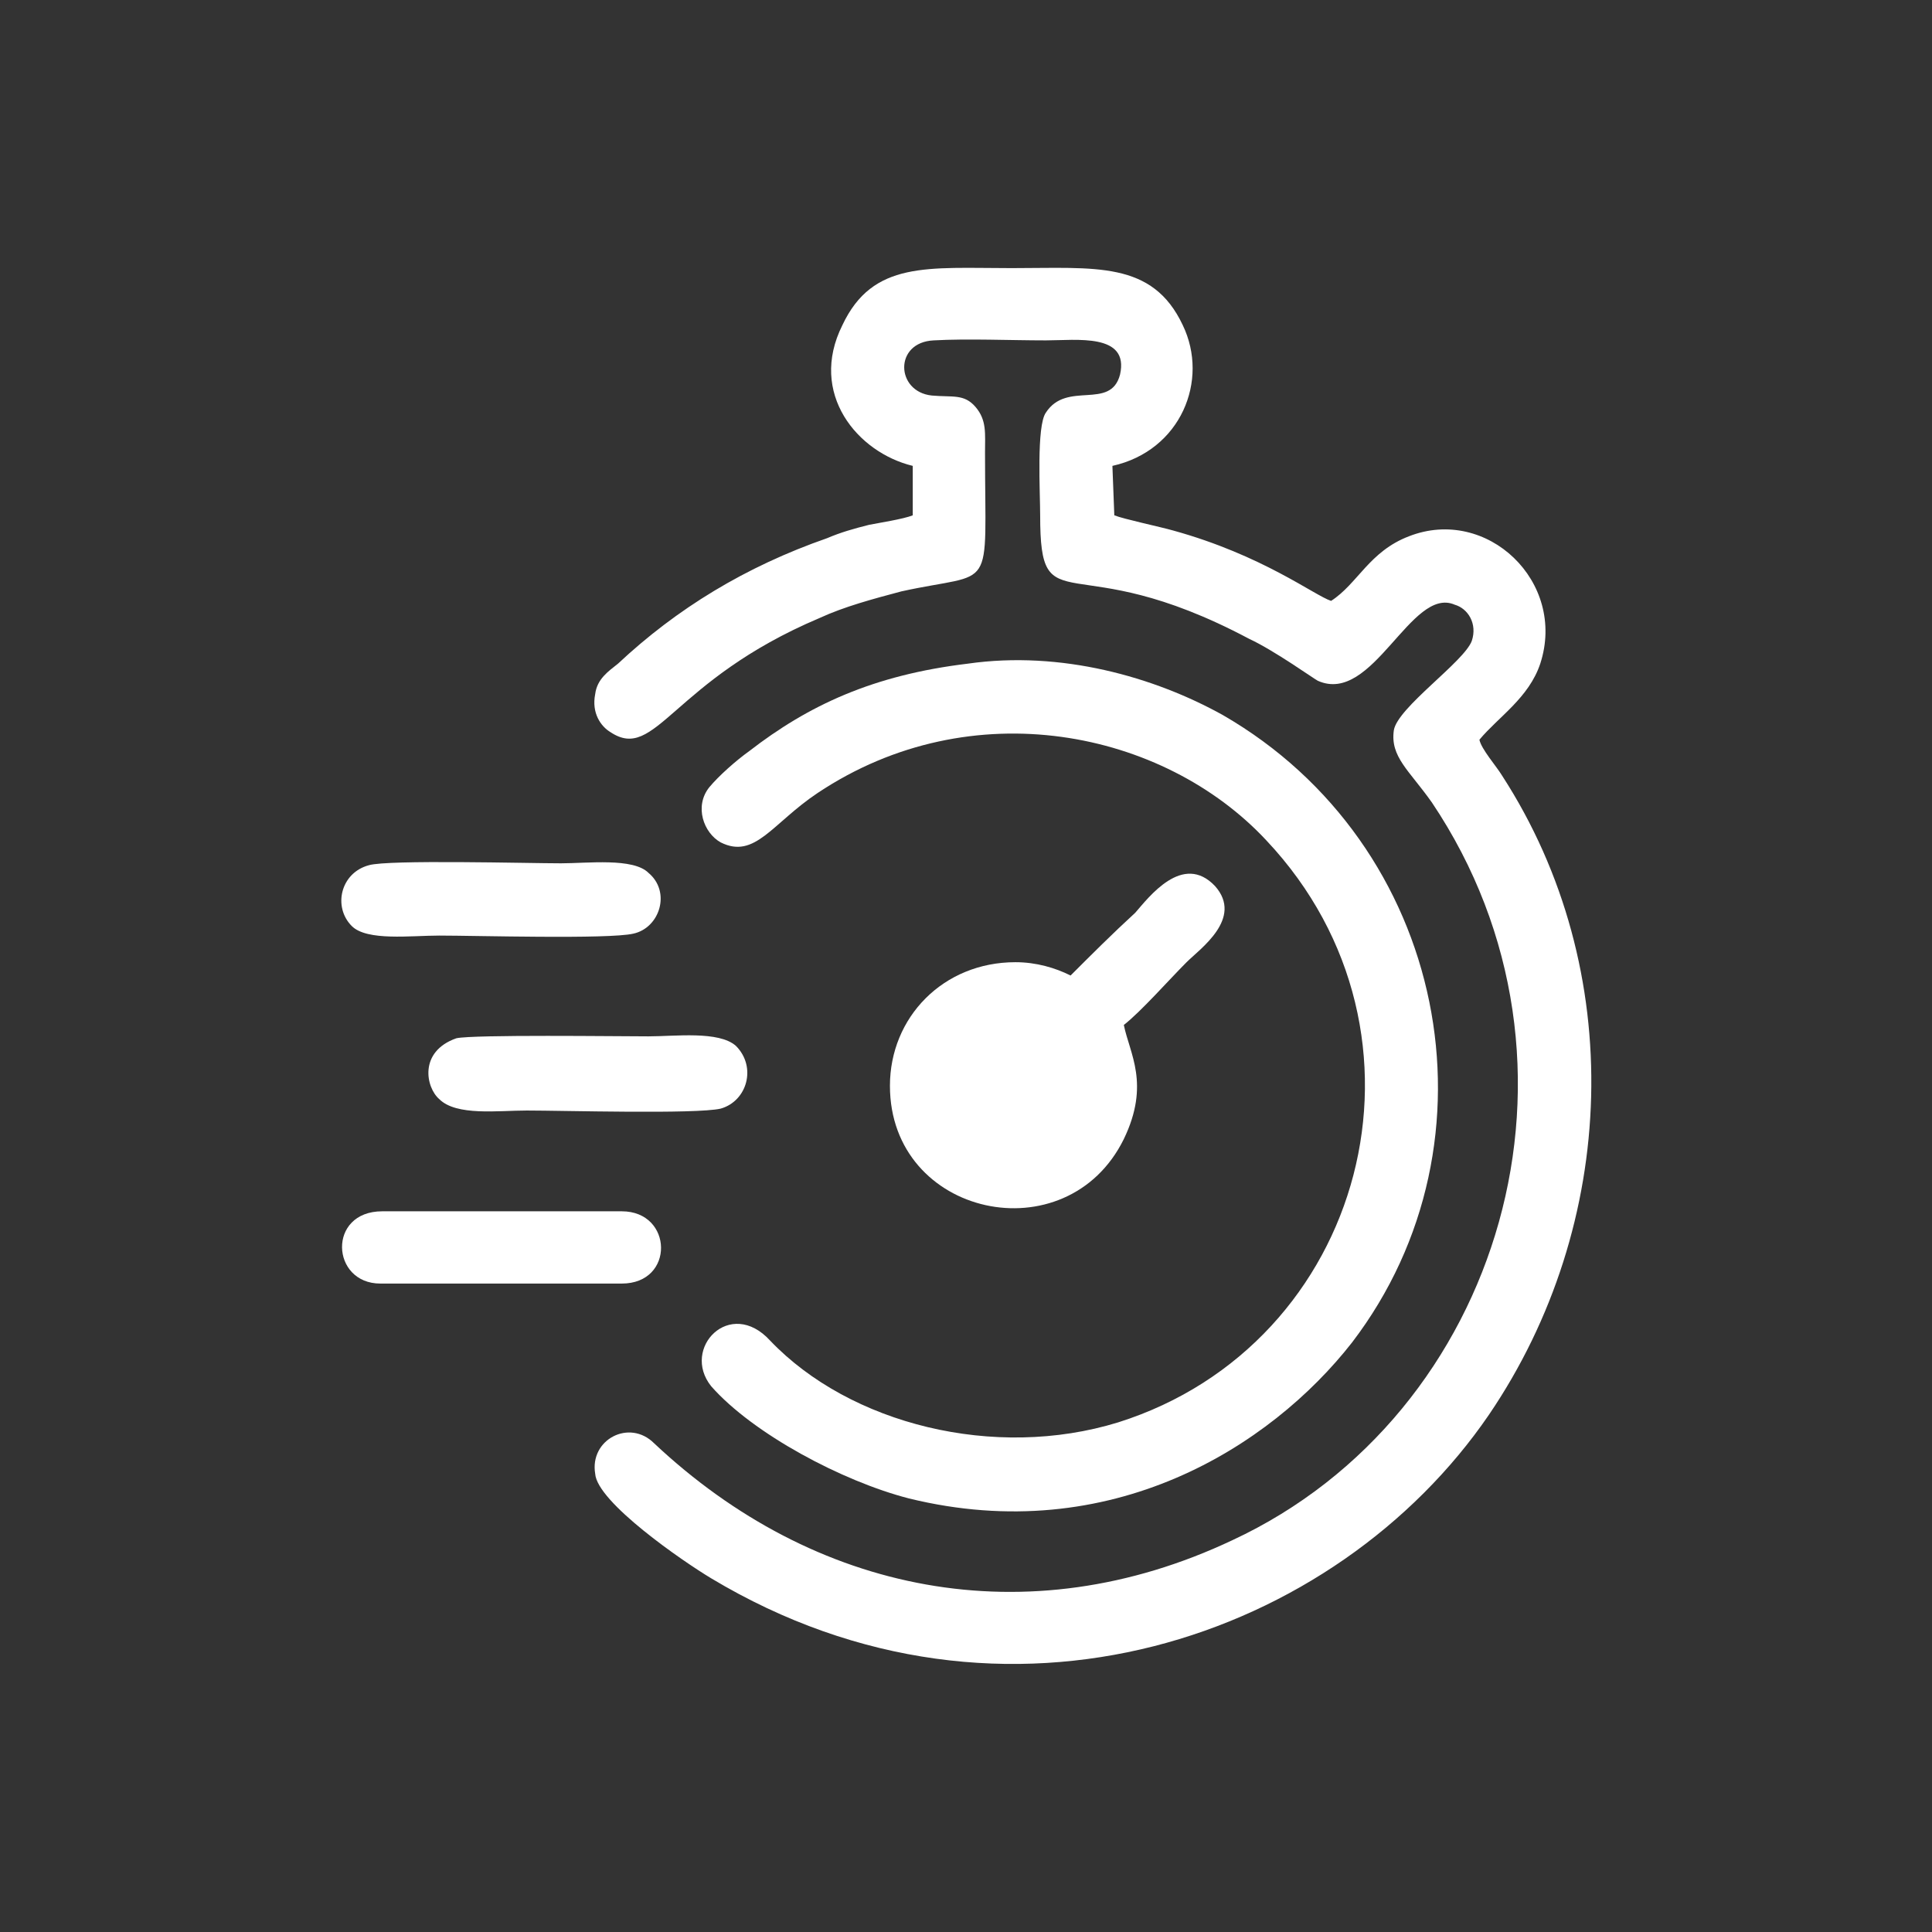 <?xml version="1.0" encoding="UTF-8"?>
<!DOCTYPE svg PUBLIC "-//W3C//DTD SVG 1.1//EN" "http://www.w3.org/Graphics/SVG/1.1/DTD/svg11.dtd">
<!-- Creator: CorelDRAW X8 -->
<svg xmlns="http://www.w3.org/2000/svg" xml:space="preserve" width="10.16mm" height="10.16mm" version="1.1" style="shape-rendering:geometricPrecision; text-rendering:geometricPrecision; image-rendering:optimizeQuality; fill-rule:evenodd; clip-rule:evenodd"
viewBox="0 0 1016 1016"
 xmlns:xlink="http://www.w3.org/1999/xlink">
 <rect x="0" y="0" width="1016" height="1016" fill="#333333" stroke="none"/>
 <defs>
  <style type="text/css">
   <![CDATA[
    .fil0 {fill:none}
    .fil1 {fill:white}
   ]]>
  </style>
 </defs>
 <g id="Capa_x0020_1">
  <rect class="fil0" width="1016" height="1016"/>
  <g id="_2487461789600">
   <path class="fil1" d="M480 245l0 26c-5,2 -18,4 -23,5 -8,2 -15,4 -22,7 -43,15 -79,37 -110,66 -5,4 -11,8 -12,16 -2,10 3,17 8,20 24,16 32,-27 110,-60 13,-6 28,-10 43,-14 50,-11 44,3 44,-73 0,-10 1,-17 -5,-24 -6,-7 -12,-5 -23,-6 -19,-2 -20,-28 1,-29 18,-1 40,0 59,0 16,0 44,-4 39,18 -5,19 -28,3 -39,20 -5,7 -3,42 -3,54 0,59 16,15 110,65 13,6 34,21 36,22 29,13 49,-50 72,-40 7,2 12,10 9,19 -4,11 -39,35 -41,47 -2,14 8,21 20,38 92,137 37,322 -105,388 -108,51 -220,28 -304,-51 -13,-13 -34,-2 -31,16 1,15 46,46 61,55 155,93 329,31 409,-86 68,-100 73,-234 7,-336 -3,-5 -11,-14 -12,-19 10,-12 26,-22 32,-40 14,-43 -28,-83 -69,-67 -21,8 -27,25 -41,34 -9,-3 -36,-24 -83,-37 -7,-2 -26,-6 -31,-8l-1 -26c36,-8 51,-45 37,-74 -16,-34 -46,-30 -90,-30 -44,0 -73,-4 -89,30 -18,36 8,67 37,74z"/>
   <path class="fil1" d="M509 349c-50,6 -84,22 -115,46 -7,5 -16,13 -21,19 -8,10 -3,24 6,29 18,9 27,-10 51,-26 81,-54 182,-33 236,25 96,102 52,265 -78,306 -65,20 -141,1 -183,-43 -21,-23 -47,4 -31,24 22,25 69,50 104,59 106,26 190,-27 233,-82 81,-106 50,-262 -68,-330 -36,-20 -85,-34 -134,-27z"/>
   <path class="fil1" d="M563 513c-8,-4 -18,-7 -29,-7 -38,0 -66,29 -66,65 0,69 93,89 123,28 14,-29 3,-45 0,-60 9,-7 24,-24 33,-33 7,-7 30,-23 15,-40 -17,-18 -35,6 -42,14 -12,11 -23,22 -34,33z"/>
   <path class="fil1" d="M240 546c-20,7 -16,26 -9,32 9,9 31,6 46,6 19,0 89,2 102,-1 14,-4 19,-22 8,-33 -9,-8 -32,-5 -46,-5 -16,0 -92,-1 -101,1z"/>
   <path class="fil1" d="M194 455c-15,4 -19,22 -9,32 8,8 31,5 46,5 19,0 89,2 102,-1 14,-3 20,-22 8,-32 -8,-8 -32,-5 -46,-5 -17,0 -91,-2 -101,1z"/>
   <path class="fil1" d="M200 675l121 0 6 0c28,0 27,-38 0,-38l-126 0c-29,0 -27,38 -1,38z"/>
  </g>
 </g>
</svg>
